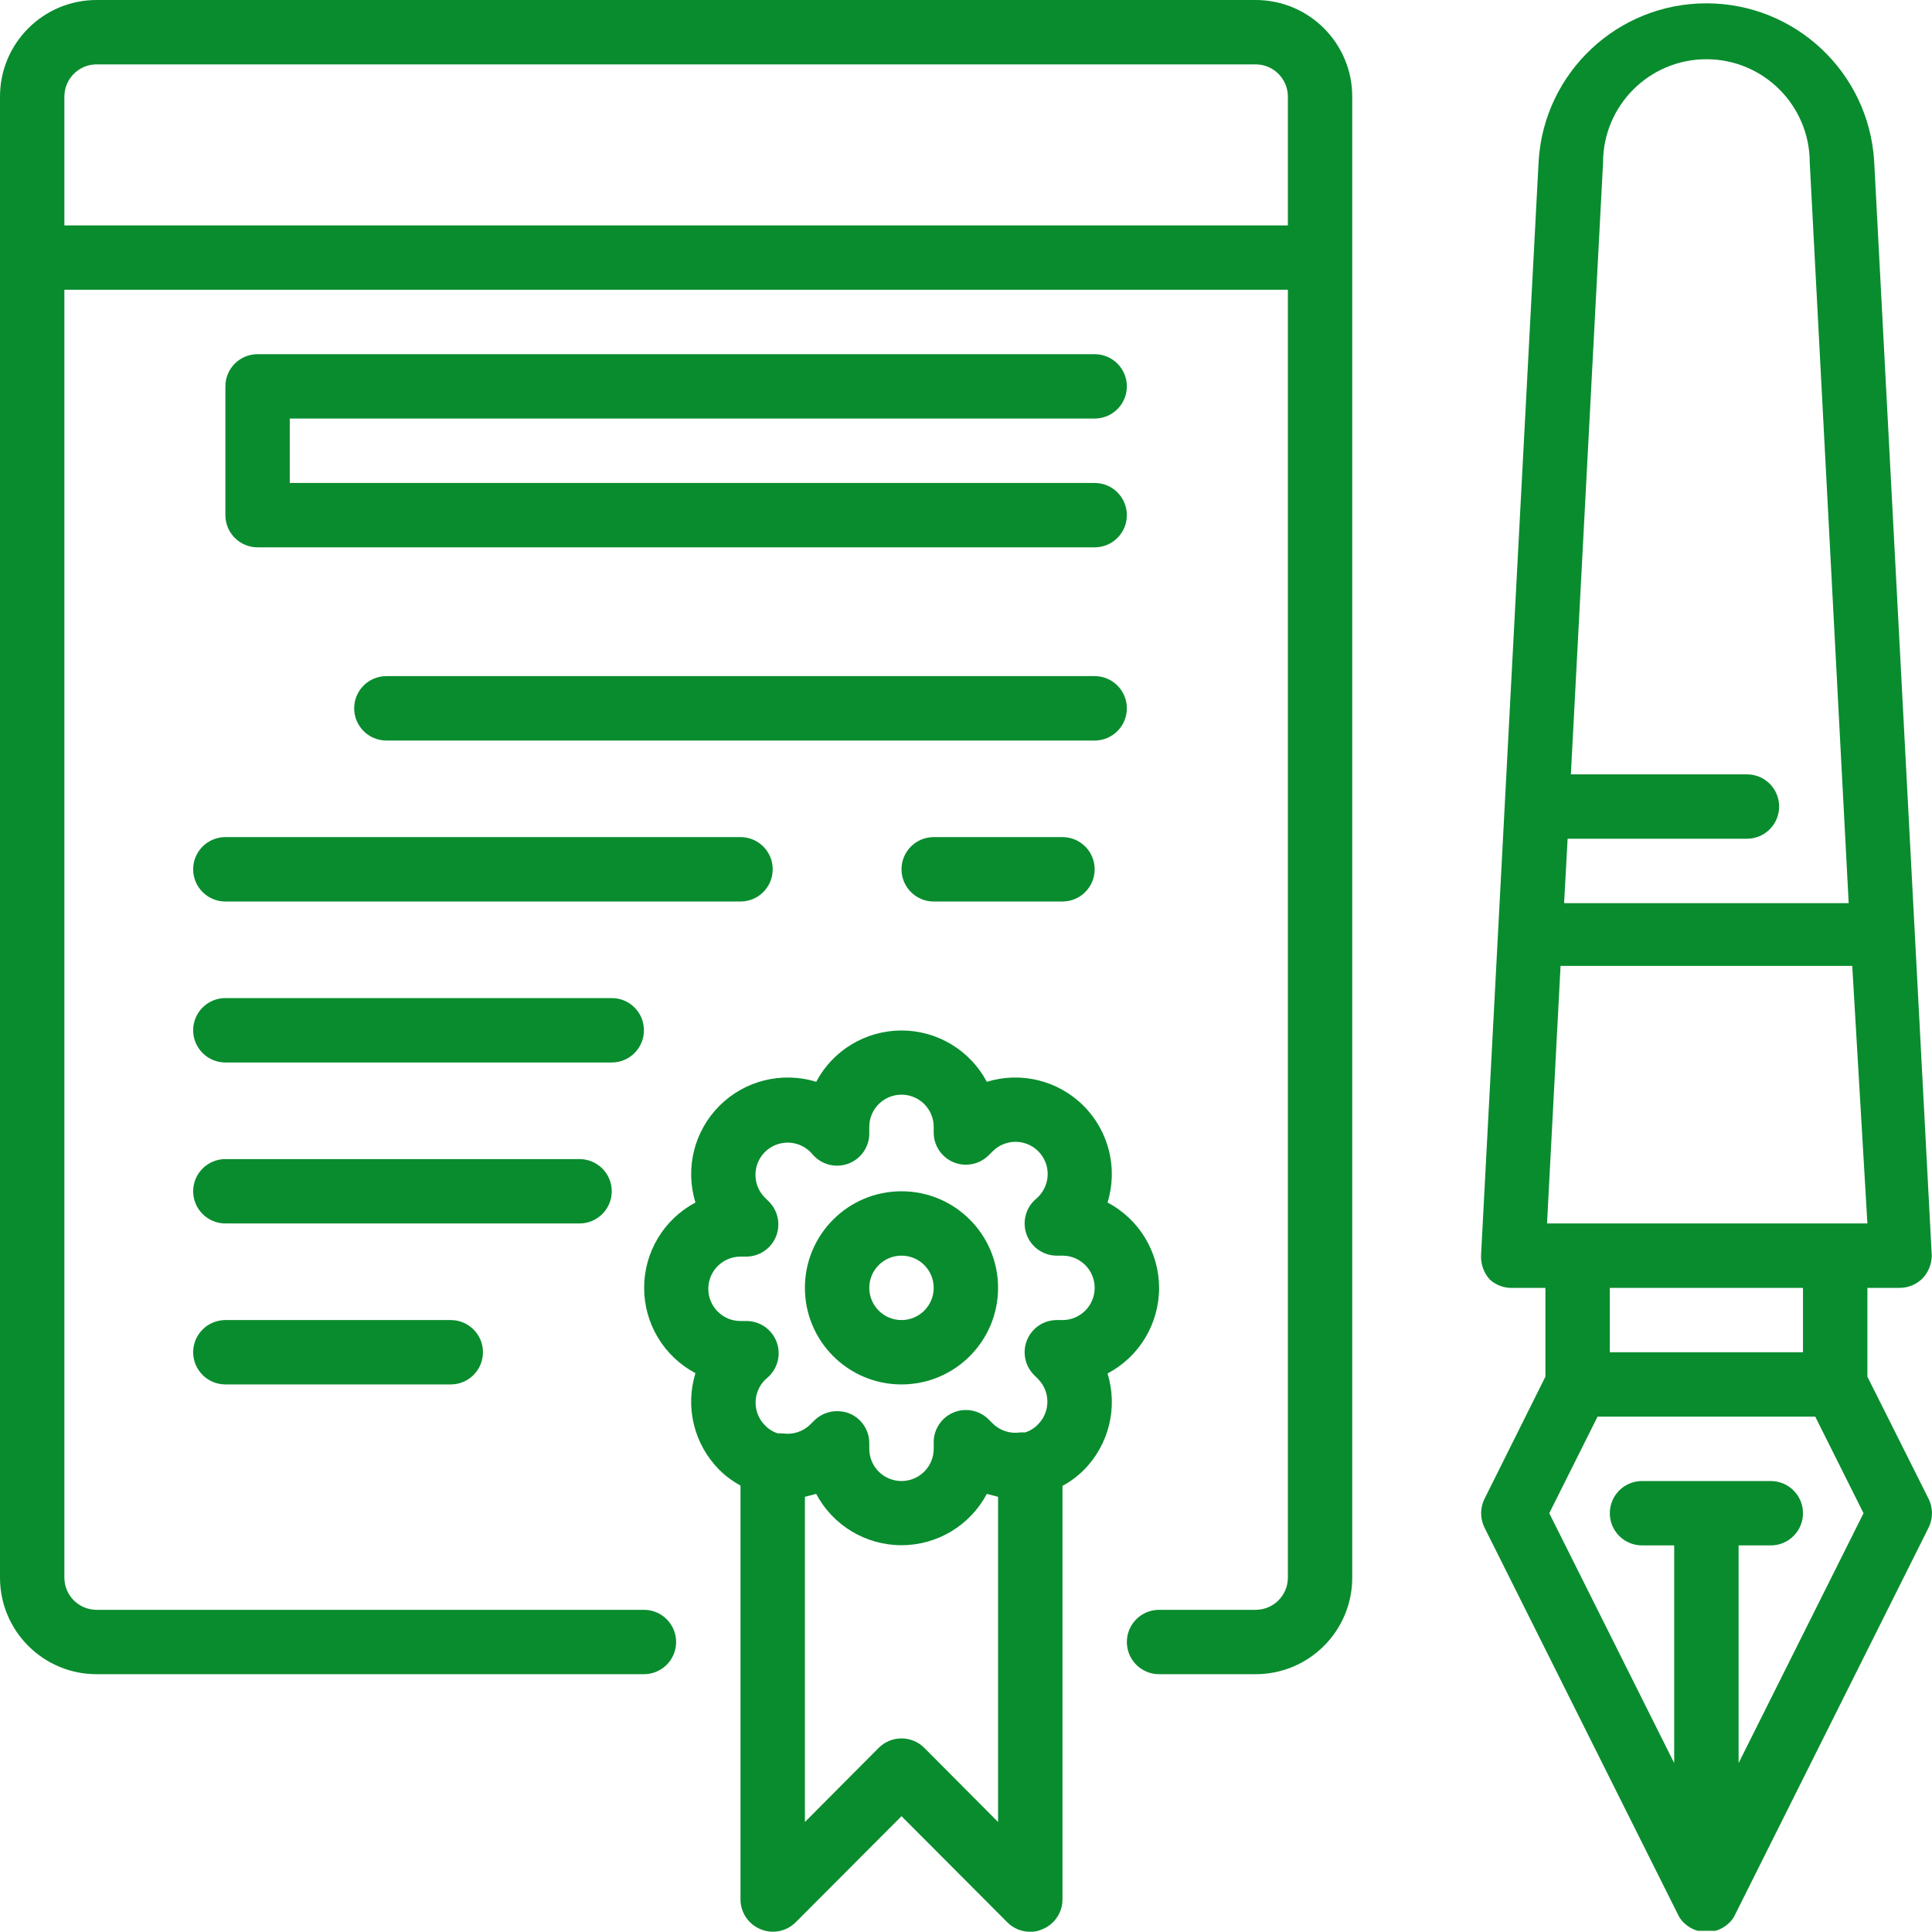 <svg width="50" height="50" viewBox="0 0 50 50" fill="none" xmlns="http://www.w3.org/2000/svg">
<g clip-path="url(#clip0_4_26)">
<path d="M48.328 35.629V33.33H49.161C49.391 33.331 49.611 33.237 49.769 33.071C49.911 32.913 49.991 32.709 49.994 32.496L48.503 4.166C48.361 1.873 46.459 0.086 44.161 0.086C41.864 0.086 39.962 1.873 39.82 4.166L38.329 32.496C38.322 32.723 38.403 32.944 38.554 33.113C38.719 33.264 38.938 33.342 39.162 33.33H39.995V35.629L38.42 38.787C38.302 39.023 38.302 39.301 38.42 39.537L43.42 49.536C43.461 49.628 43.52 49.71 43.595 49.778C43.692 49.868 43.809 49.934 43.937 49.969H44.395C44.522 49.934 44.639 49.868 44.736 49.778C44.811 49.71 44.871 49.628 44.911 49.536L49.911 39.537C50.029 39.301 50.029 39.023 49.911 38.787L48.328 35.629ZM40.037 31.663L40.387 24.997H47.936L48.328 31.663H40.037ZM41.487 4.208C41.487 2.731 42.684 1.533 44.161 1.533C45.639 1.533 46.836 2.731 46.836 4.208L47.844 23.373H40.479L40.57 21.706H45.211C45.672 21.706 46.044 21.333 46.044 20.873C46.044 20.412 45.672 20.04 45.211 20.04H40.654L41.487 4.208ZM46.661 33.33V34.996H41.662V33.33H46.661ZM44.995 45.628V39.995H45.828C46.288 39.995 46.661 39.622 46.661 39.162C46.661 38.702 46.288 38.329 45.828 38.329H42.495C42.035 38.329 41.662 38.702 41.662 39.162C41.662 39.622 42.035 39.995 42.495 39.995H43.328V45.628L40.095 39.162L41.345 36.662H46.978L48.228 39.162L44.995 45.628Z" fill="#098C2E"/>
<path d="M28.33 10.832C28.79 10.832 29.163 10.459 29.163 9.999C29.163 9.539 28.79 9.166 28.33 9.166H6.666C6.206 9.166 5.833 9.539 5.833 9.999V13.332C5.833 13.792 6.206 14.165 6.666 14.165H28.33C28.79 14.165 29.163 13.792 29.163 13.332C29.163 12.872 28.79 12.499 28.33 12.499H7.499V10.832H28.33Z" fill="#098C2E"/>
<path d="M29.163 18.331C29.163 17.871 28.79 17.498 28.33 17.498H9.999C9.539 17.498 9.166 17.871 9.166 18.331C9.166 18.791 9.539 19.165 9.999 19.165H28.33C28.79 19.165 29.163 18.791 29.163 18.331Z" fill="#098C2E"/>
<path d="M4.999 22.497C4.999 22.957 5.373 23.331 5.833 23.331H19.165C19.625 23.331 19.998 22.957 19.998 22.497C19.998 22.037 19.625 21.664 19.165 21.664H5.833C5.373 21.664 4.999 22.037 4.999 22.497Z" fill="#098C2E"/>
<path d="M24.164 21.664C23.704 21.664 23.331 22.037 23.331 22.497C23.331 22.957 23.704 23.331 24.164 23.331H27.497C27.957 23.331 28.33 22.957 28.33 22.497C28.33 22.037 27.957 21.664 27.497 21.664H24.164Z" fill="#098C2E"/>
<path d="M16.665 26.663C16.665 26.203 16.292 25.83 15.832 25.83H5.833C5.373 25.83 4.999 26.203 4.999 26.663C4.999 27.124 5.373 27.497 5.833 27.497H15.832C16.292 27.497 16.665 27.124 16.665 26.663Z" fill="#098C2E"/>
<path d="M15.832 30.83C15.832 30.37 15.458 29.997 14.998 29.997H5.833C5.373 29.997 4.999 30.37 4.999 30.83C4.999 31.29 5.373 31.663 5.833 31.663H14.998C15.458 31.663 15.832 31.29 15.832 30.83Z" fill="#098C2E"/>
<path d="M5.833 34.163C5.373 34.163 4.999 34.536 4.999 34.996C4.999 35.456 5.373 35.829 5.833 35.829H11.665C12.126 35.829 12.499 35.456 12.499 34.996C12.499 34.536 12.126 34.163 11.665 34.163H5.833Z" fill="#098C2E"/>
<path d="M32.496 0H2.5C1.119 0 0 1.119 0 2.5V40.829C0 42.209 1.119 43.328 2.5 43.328H16.665C17.125 43.328 17.498 42.955 17.498 42.495C17.498 42.035 17.125 41.662 16.665 41.662H2.5C2.04 41.662 1.666 41.289 1.666 40.829V7.499H33.33V40.829C33.33 41.289 32.956 41.662 32.496 41.662H29.997C29.536 41.662 29.163 42.035 29.163 42.495C29.163 42.955 29.536 43.328 29.997 43.328H32.496C33.877 43.328 34.996 42.209 34.996 40.829V2.5C34.996 1.119 33.877 0 32.496 0ZM1.666 5.833V2.5C1.666 2.04 2.04 1.666 2.5 1.666H32.496C32.956 1.666 33.33 2.04 33.33 2.5V5.833H1.666Z" fill="#098C2E"/>
<path d="M23.331 30.83C21.95 30.83 20.831 31.949 20.831 33.329C20.831 34.71 21.95 35.829 23.331 35.829C24.711 35.829 25.83 34.71 25.83 33.329C25.83 31.949 24.711 30.83 23.331 30.83ZM23.331 34.163C22.87 34.163 22.497 33.79 22.497 33.329C22.497 32.869 22.87 32.496 23.331 32.496C23.791 32.496 24.164 32.869 24.164 33.329C24.164 33.79 23.791 34.163 23.331 34.163Z" fill="#098C2E"/>
<path d="M29.997 33.329C29.995 32.403 29.483 31.553 28.663 31.121C28.936 30.236 28.697 29.273 28.042 28.618C27.387 27.963 26.424 27.724 25.539 27.997C25.105 27.18 24.256 26.669 23.331 26.669C22.405 26.669 21.556 27.18 21.123 27.997C20.237 27.724 19.274 27.963 18.619 28.618C17.965 29.273 17.725 30.236 17.998 31.121C17.181 31.555 16.67 32.404 16.67 33.329C16.67 34.255 17.181 35.104 17.998 35.537C17.725 36.421 17.963 37.382 18.614 38.037C18.777 38.2 18.962 38.337 19.164 38.446V49.161C19.166 49.497 19.37 49.8 19.681 49.927C19.991 50.058 20.35 49.989 20.589 49.752L23.331 47.003L26.072 49.752C26.229 49.909 26.442 49.995 26.663 49.994C26.773 49.997 26.881 49.974 26.98 49.927C27.291 49.8 27.495 49.497 27.497 49.161V38.454C27.699 38.345 27.884 38.208 28.047 38.046C28.699 37.39 28.936 36.429 28.663 35.546C29.485 35.112 29.998 34.259 29.997 33.329ZM23.922 45.236C23.766 45.079 23.553 44.99 23.331 44.99C23.108 44.99 22.895 45.079 22.739 45.236L20.831 47.153V38.737L21.123 38.662C21.556 39.479 22.405 39.99 23.331 39.99C24.256 39.99 25.105 39.479 25.539 38.662L25.83 38.737V47.153L23.922 45.236ZM27.497 34.163H27.355C27.016 34.161 26.709 34.365 26.58 34.679C26.452 34.991 26.524 35.35 26.764 35.587L26.864 35.688C27.187 36.013 27.187 36.538 26.864 36.862C26.772 36.959 26.657 37.031 26.53 37.071H26.405C26.143 37.111 25.877 37.025 25.689 36.837L25.589 36.737C25.35 36.497 24.99 36.425 24.678 36.555C24.365 36.684 24.162 36.991 24.164 37.329V37.496C24.164 37.956 23.791 38.329 23.331 38.329C22.87 38.329 22.497 37.956 22.497 37.496V37.354C22.499 37.015 22.295 36.708 21.981 36.579C21.88 36.539 21.772 36.52 21.664 36.521C21.443 36.52 21.23 36.607 21.073 36.763L20.973 36.862C20.785 37.05 20.518 37.137 20.256 37.096H20.131C20.004 37.056 19.889 36.984 19.797 36.887C19.474 36.562 19.474 36.038 19.797 35.712L19.906 35.613C20.145 35.375 20.218 35.016 20.089 34.704C19.96 34.391 19.654 34.186 19.314 34.188H19.164C18.704 34.188 18.331 33.815 18.331 33.355C18.331 32.894 18.704 32.521 19.164 32.521H19.306C19.645 32.523 19.952 32.318 20.081 32.005C20.209 31.693 20.137 31.334 19.898 31.096L19.797 30.997C19.471 30.672 19.469 30.144 19.793 29.817C20.118 29.491 20.646 29.489 20.973 29.813L21.073 29.922C21.31 30.161 21.669 30.233 21.981 30.105C22.295 29.976 22.499 29.669 22.497 29.33V29.163C22.497 28.703 22.87 28.33 23.331 28.33C23.791 28.33 24.164 28.703 24.164 29.163V29.305C24.162 29.645 24.366 29.951 24.68 30.08C24.992 30.208 25.351 30.136 25.589 29.896L25.689 29.797C26.013 29.47 26.541 29.468 26.868 29.792C27.195 30.117 27.196 30.645 26.872 30.971L26.764 31.071C26.524 31.309 26.452 31.668 26.58 31.98C26.709 32.294 27.016 32.498 27.355 32.496H27.497C27.957 32.496 28.33 32.869 28.33 33.329C28.33 33.79 27.957 34.163 27.497 34.163Z" fill="#098C2E"/>
</g>
<defs>
<clipPath id="clip0_4_26">
<rect width="50" height="50" fill="white"/>
</clipPath>
</defs>
</svg>
